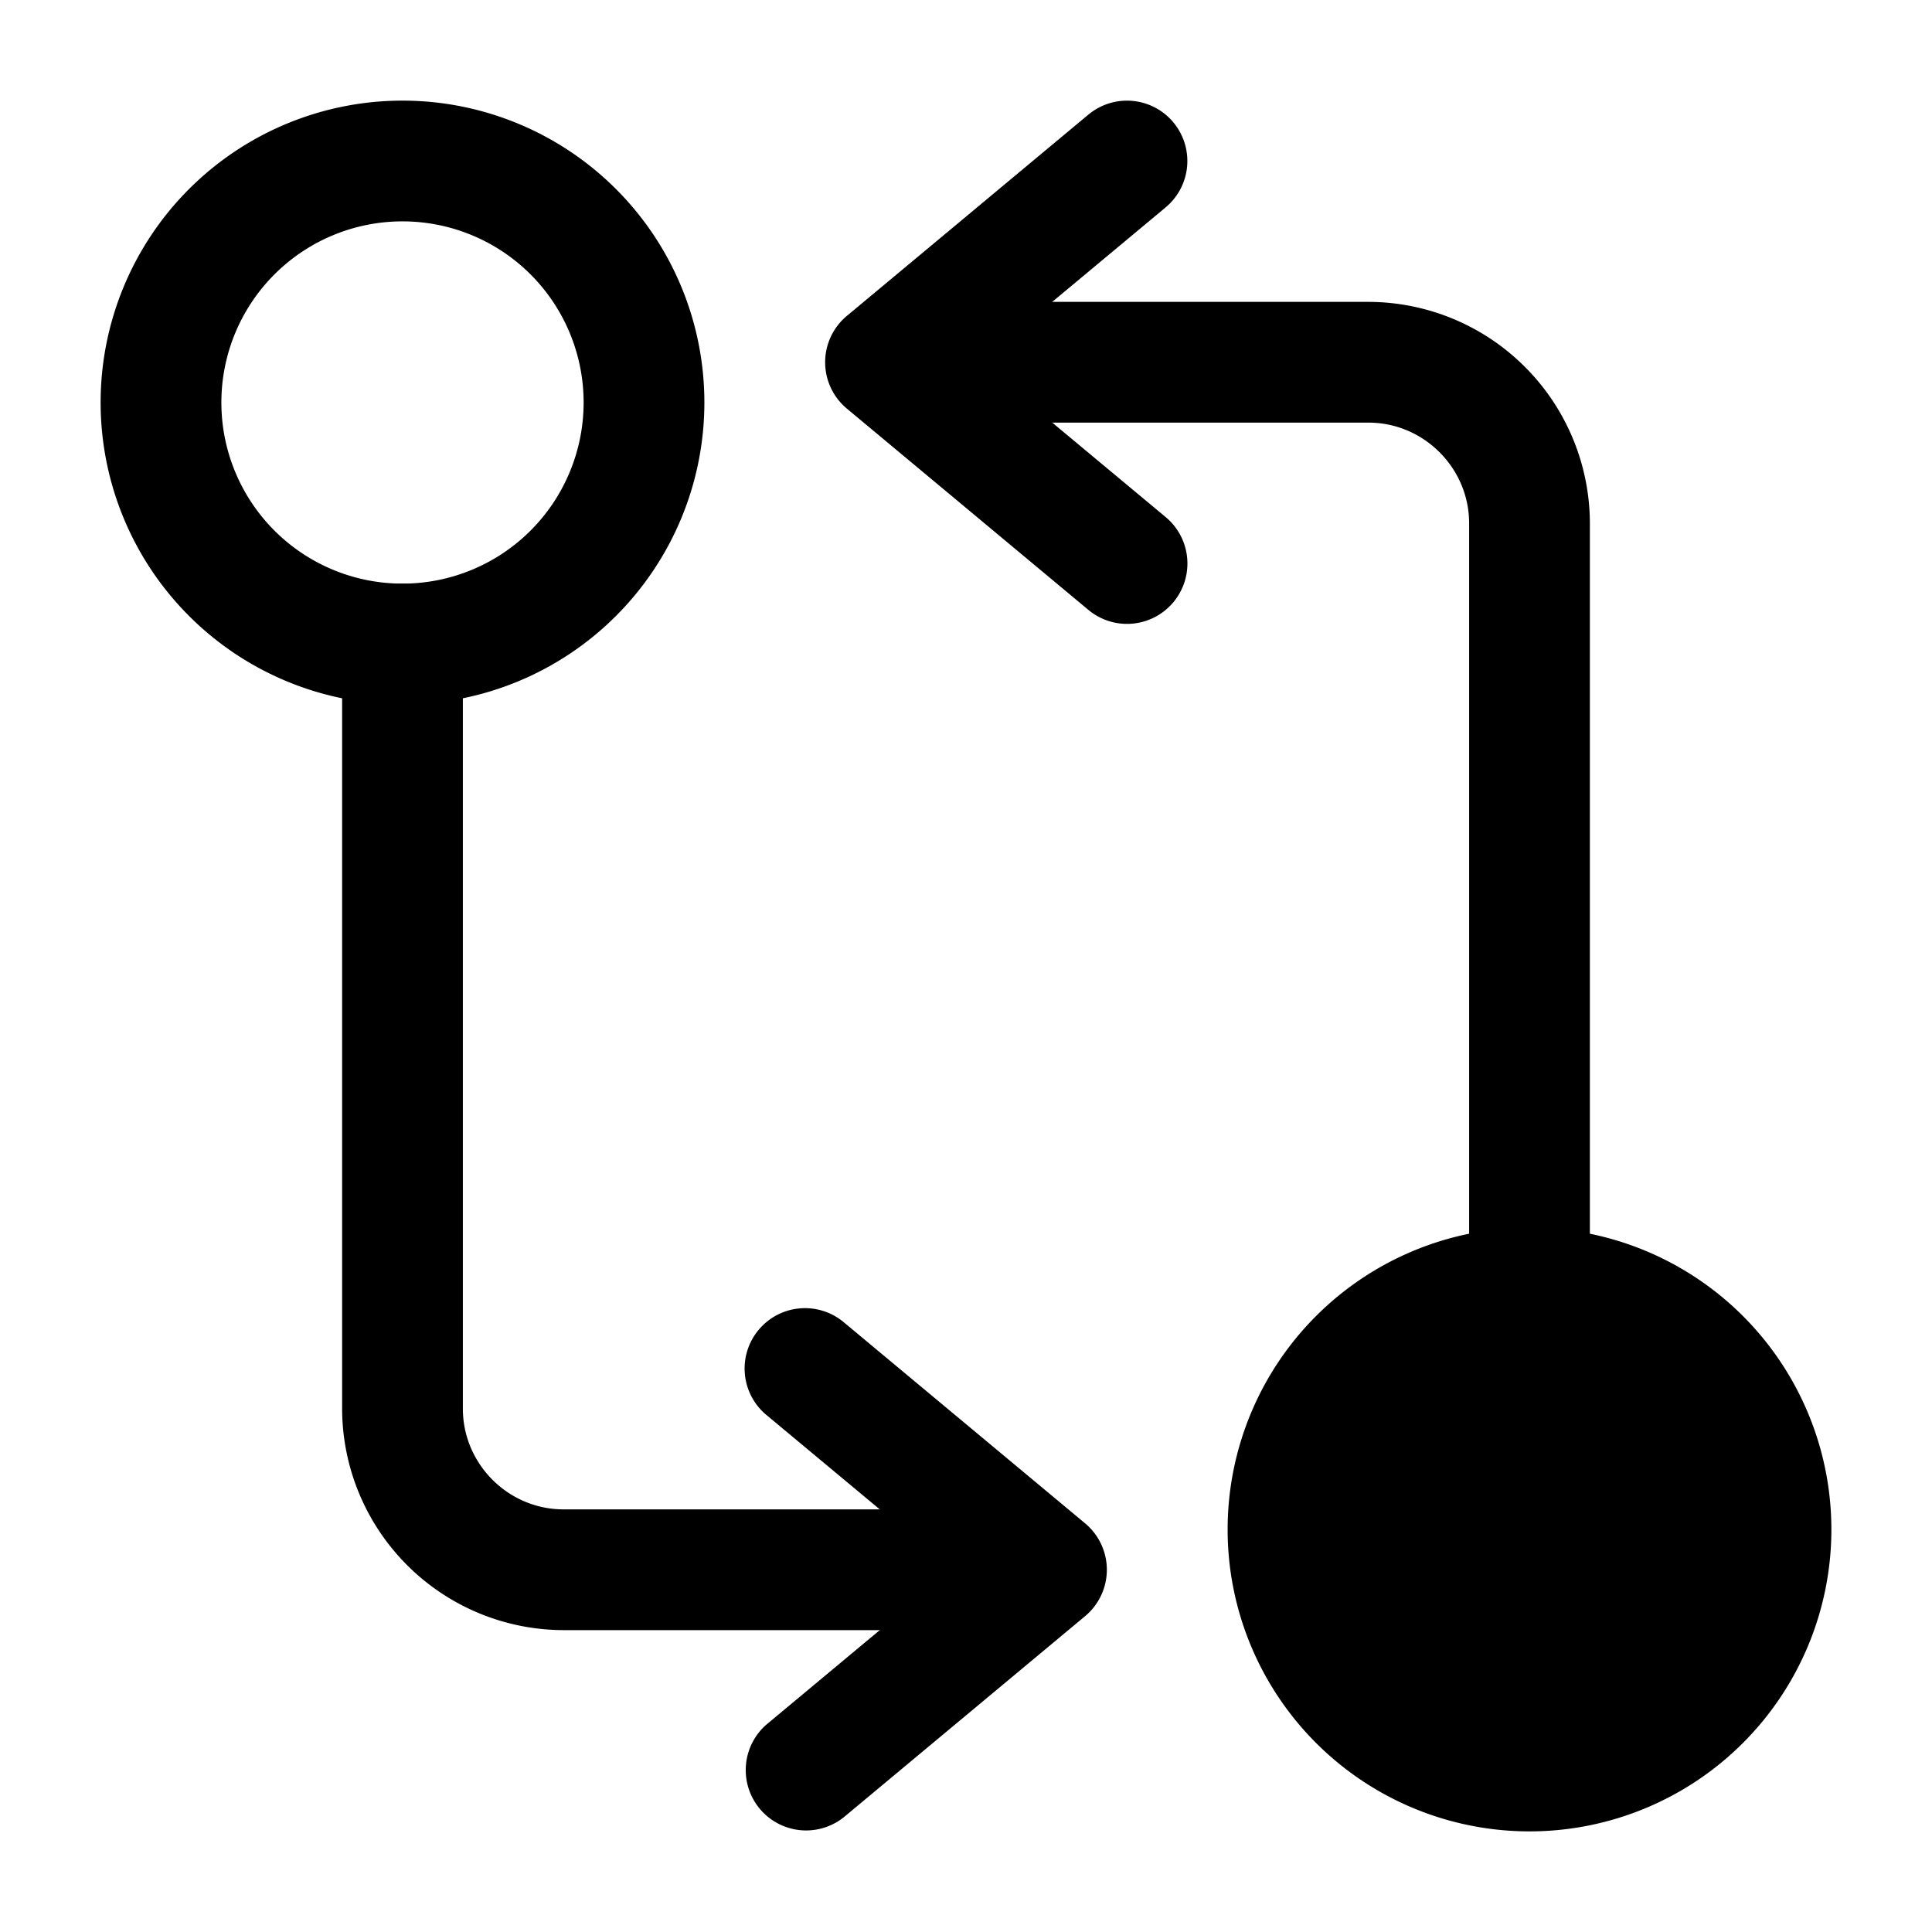 <svg xmlns="http://www.w3.org/2000/svg" width="24" height="24" fill="none" stroke-width="0">
<path fill="currentColor" fill-rule="evenodd" d="M10.75 4.5a.75.75 0 0 1 .75-.75H17a2.756 2.756 0 0 1 2.75 2.75V16a.75.75 0 0 1-1.5 0V6.5c0-.686-.564-1.25-1.25-1.25h-5.5a.75.75 0 0 1-.75-.75" clip-rule="evenodd"/>
<path fill="currentColor" fill-rule="evenodd" d="M14.576 1.52a.75.75 0 0 1-.096 1.056L12.171 4.5l2.31 1.924a.75.75 0 0 1-.961 1.152l-3-2.5a.75.75 0 0 1 0-1.152l3-2.5a.75.75 0 0 1 1.056.096M19 16.75a2.25 2.25 0 1 0 0 4.5 2.25 2.25 0 0 0 0-4.5M15.25 19a3.75 3.75 0 1 1 7.5 0 3.75 3.75 0 0 1-7.5 0M5 7.25a.75.75 0 0 1 .75.75v9.5c0 .686.564 1.25 1.25 1.25h5.5a.75.75 0 0 1 0 1.5H7a2.756 2.756 0 0 1-2.75-2.75V8A.75.75 0 0 1 5 7.25" clip-rule="evenodd"/>
<path fill="currentColor" fill-rule="evenodd" d="M9.424 16.52a.75.75 0 0 1 1.056-.096l3 2.5a.75.75 0 0 1 0 1.152l-3 2.5a.75.75 0 0 1-.96-1.152l2.309-1.924-2.31-1.924a.75.75 0 0 1-.095-1.056M5 2.75a2.25 2.25 0 1 0 0 4.5 2.25 2.25 0 0 0 0-4.5M1.25 5a3.75 3.75 0 1 1 7.5 0 3.75 3.75 0 0 1-7.5 0" clip-rule="evenodd"/>
<circle cx="19" cy="19" r="3" fill="currentColor"/>
</svg>